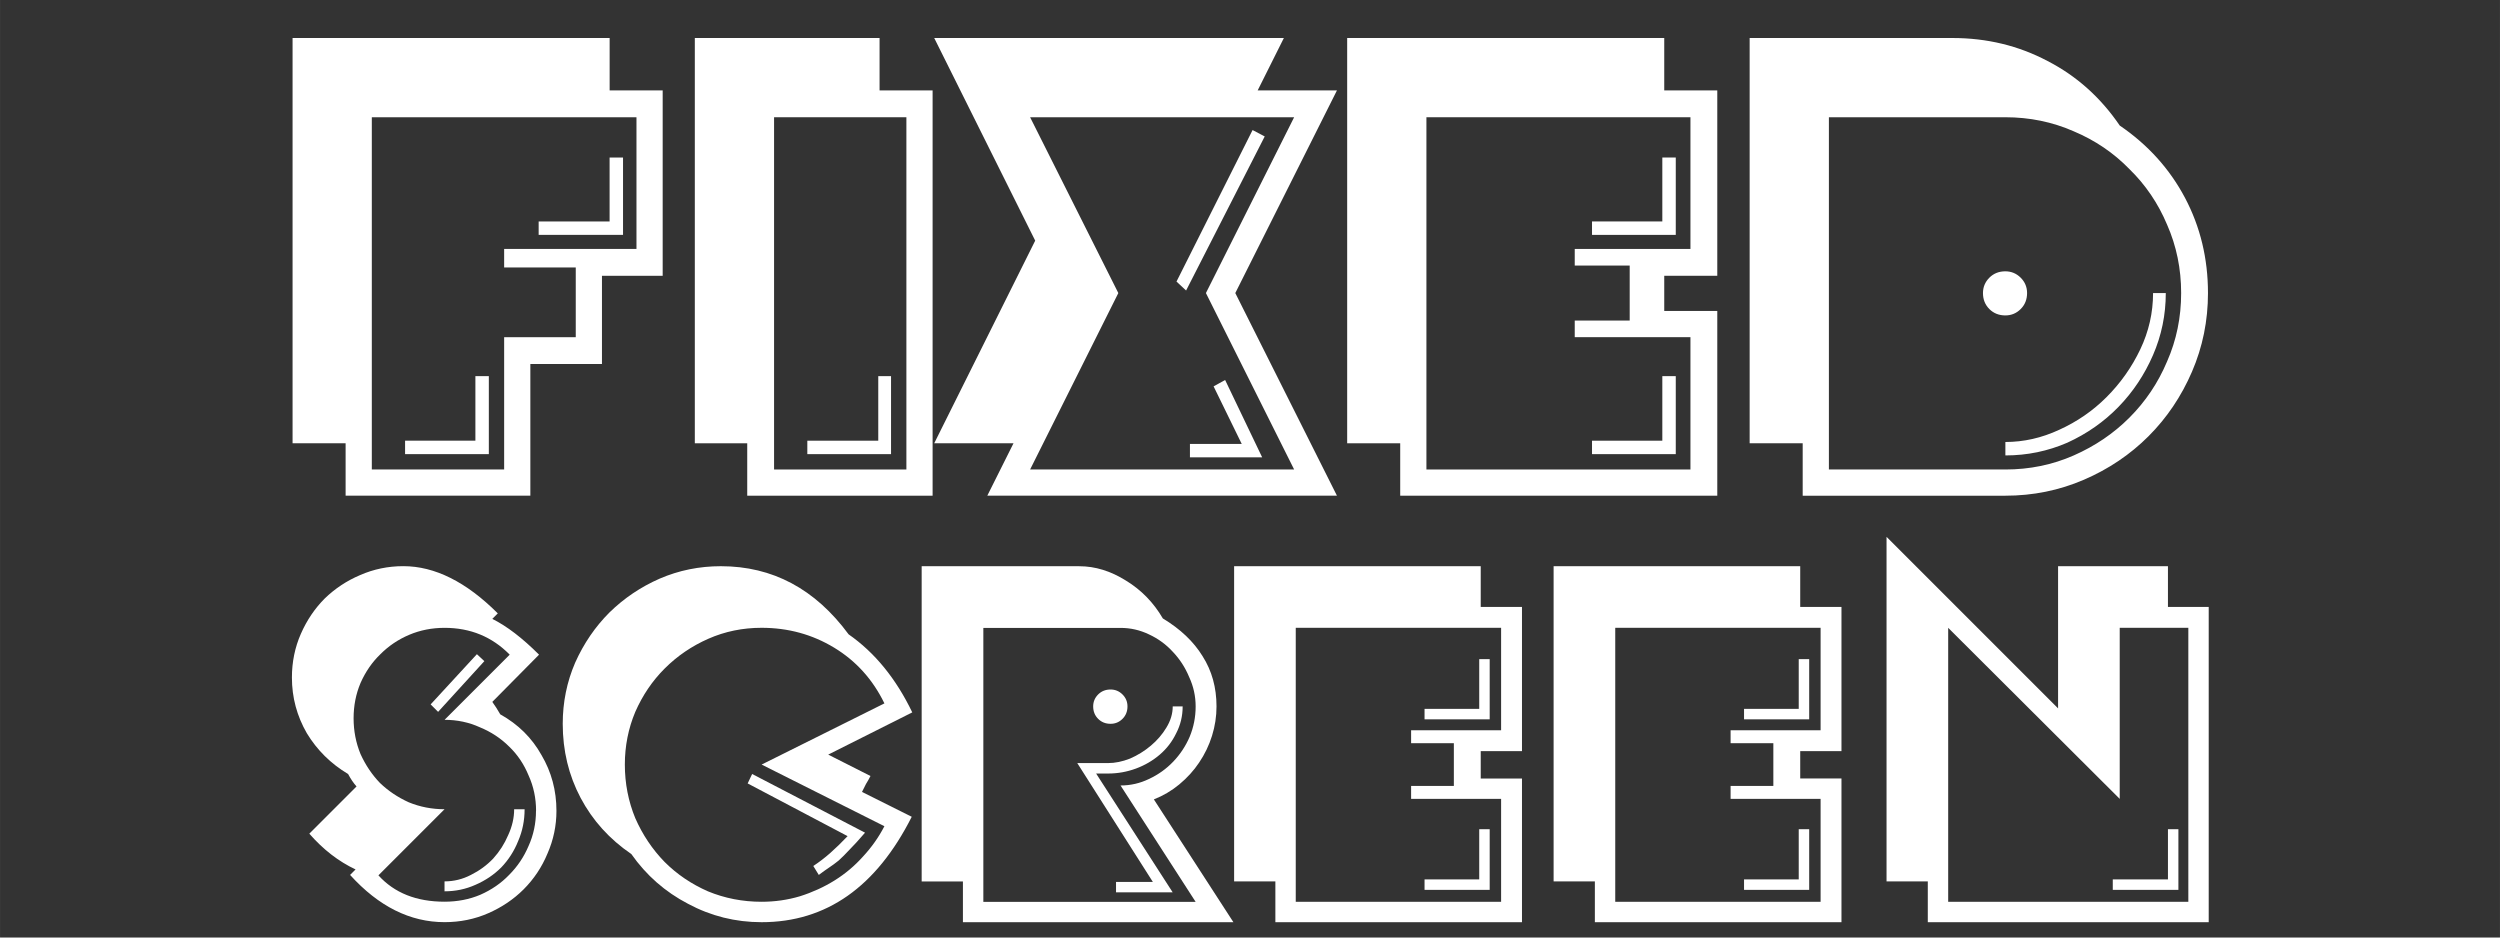 <?xml version="1.0" encoding="UTF-8" standalone="no"?>
<svg
   xmlns:dc="http://purl.org/dc/elements/1.1/"
   xmlns:cc="http://creativecommons.org/ns#"
   xmlns:rdf="http://www.w3.org/1999/02/22-rdf-syntax-ns#"
   xmlns:svg="http://www.w3.org/2000/svg"
   xmlns="http://www.w3.org/2000/svg"
   width="400"
   height="150"
   viewBox="0 0 105.833 39.688"
   version="1.1"
   id="svg8">
  <rect x="0" y="0" width="105.833" height="39.688" fill="#333333" stroke="none"/>
  <defs
     id="defs2" />
  <g
     style="fill:#ffffff"
     transform="matrix(1.89,0,0,1.89,6.883,-26.352)"
     id="g864">
    <path
       id="path819"
       style="font-style:normal;font-variant:normal;font-weight:normal;font-stretch:normal;font-size:medium;line-height:1.25;font-family:'Crack Man';-inkscape-font-specification:'Crack Man';letter-spacing:0px;word-spacing:0px;fill:#ffffff;fill-opacity:1;stroke:none;stroke-width:0.358"
       d="m 5.431,24.115 v -0.301 h 1.575 v -1.446 h 0.301 v 1.747 z M 8.423,19.204 v -0.301 h 1.589 v -1.432 h 0.301 V 19.204 Z M 10.614,16.569 H 4.686 v 7.89 H 7.65 V 21.495 H 9.254 V 19.934 H 7.65 V 19.519 H 10.614 Z M 9.841,20.12 v 1.976 H 8.237 v 2.95 H 4.099 V 23.872 H 2.911 v -9.078 h 7.102 v 1.174 h 1.188 v 4.152 z" />
    <path
       id="path821"
       style="font-style:normal;font-variant:normal;font-weight:normal;font-stretch:normal;font-size:medium;line-height:1.25;font-family:'Crack Man';-inkscape-font-specification:'Crack Man';letter-spacing:0px;word-spacing:0px;fill:#ffffff;fill-opacity:1;stroke:none;stroke-width:0.358"
       d="m 14.441,24.115 v -0.301 h 1.589 v -1.446 h 0.286 v 1.747 z m 2.219,-7.546 h -2.964 v 7.89 h 2.964 z m -3.565,8.477 v -1.174 h -1.174 v -9.078 h 4.138 v 1.174 h 1.188 v 9.078 z" />
    <path
       id="path823"
       style="font-style:normal;font-variant:normal;font-weight:normal;font-stretch:normal;font-size:medium;line-height:1.25;font-family:'Crack Man';-inkscape-font-specification:'Crack Man';letter-spacing:0px;word-spacing:0px;fill:#ffffff;fill-opacity:1;stroke:none;stroke-width:0.358"
       d="m 23.011,24.187 v -0.301 h 1.16 l -0.63,-1.289 0.258,-0.143 0.83,1.733 z m -0.086,-3.737 -0.215,-0.2 1.704,-3.394 0.272,0.143 z m 0.444,0.057 1.976,-3.938 h -5.914 l 1.976,3.938 -1.976,3.952 h 5.914 z m -4.897,4.539 0.587,-1.174 h -1.776 l 2.262,-4.539 -2.262,-4.539 h 7.832 l -0.587,1.174 h 1.776 l -2.277,4.539 2.277,4.539 z" />
    <path
       id="path825"
       style="font-style:normal;font-variant:normal;font-weight:normal;font-stretch:normal;font-size:medium;line-height:1.25;font-family:'Crack Man';-inkscape-font-specification:'Crack Man';letter-spacing:0px;word-spacing:0px;fill:#ffffff;fill-opacity:1;stroke:none;stroke-width:0.358"
       d="m 32.017,24.115 v -0.301 h 1.575 v -1.446 h 0.301 v 1.747 z m 0,-4.911 v -0.301 h 1.575 v -1.432 h 0.301 v 1.733 z m 2.205,2.291 h -2.592 v -0.372 h 1.231 V 19.891 h -1.231 v -0.372 h 2.592 v -2.95 h -5.914 v 7.89 h 5.914 z m -6.501,3.551 v -1.174 h -1.188 v -9.078 h 7.102 v 1.174 h 1.188 v 4.152 h -1.188 v 0.788 h 1.188 v 4.138 z" />
    <path
       id="path827"
       style="font-style:normal;font-variant:normal;font-weight:normal;font-stretch:normal;font-size:medium;line-height:1.25;font-family:'Crack Man';-inkscape-font-specification:'Crack Man';letter-spacing:0px;word-spacing:0px;fill:#ffffff;fill-opacity:1;stroke:none;stroke-width:0.358"
       d="m 44.869,20.507 q 0,0.73 -0.286,1.389 -0.286,0.659 -0.773,1.16 -0.487,0.501 -1.145,0.802 -0.659,0.286 -1.389,0.286 v -0.301 q 0.616,0 1.203,-0.272 0.601,-0.272 1.06,-0.73 0.473,-0.473 0.759,-1.074 0.286,-0.601 0.286,-1.26 z m -3.107,0 q 0,0.215 -0.143,0.358 -0.143,0.143 -0.344,0.143 -0.215,0 -0.358,-0.143 -0.143,-0.143 -0.143,-0.358 0,-0.2 0.143,-0.344 0.143,-0.143 0.358,-0.143 0.2,0 0.344,0.143 0.143,0.143 0.143,0.344 z m 3.451,0 q 0,-0.816 -0.315,-1.532 -0.301,-0.716 -0.845,-1.246 -0.53,-0.544 -1.246,-0.845 -0.716,-0.315 -1.532,-0.315 H 37.323 v 7.89 h 3.952 q 0.816,0 1.532,-0.315 0.716,-0.315 1.246,-0.845 0.544,-0.544 0.845,-1.26 0.315,-0.716 0.315,-1.532 z m 0.601,0 q 0,0.931 -0.358,1.761 -0.358,0.83 -0.974,1.446 -0.616,0.616 -1.446,0.974 -0.83,0.358 -1.761,0.358 h -4.539 v -1.174 h -1.188 v -9.078 h 4.539 q 1.16,0 2.133,0.515 0.974,0.501 1.618,1.446 0.945,0.644 1.461,1.618 0.515,0.974 0.515,2.133 z" />
  </g>
  <g
     style="fill:#ffffff"
     transform="matrix(1.47,0,0,1.47,-59.442,2.222)"
     id="g857">
    <path
       id="path829"
       style="font-style:normal;font-variant:normal;font-weight:normal;font-stretch:normal;font-size:medium;line-height:1.25;font-family:'Crack Man';-inkscape-font-specification:'Crack Man';letter-spacing:0px;word-spacing:0px;fill:#ffffff;fill-opacity:1;stroke:none;stroke-width:0.358"
       d="m 55.544,21.795 q 0,0.487 -0.186,0.916 -0.172,0.43 -0.487,0.759 -0.315,0.315 -0.745,0.501 -0.415,0.186 -0.888,0.186 v -0.286 q 0.401,0 0.759,-0.186 0.372,-0.186 0.644,-0.473 0.272,-0.301 0.43,-0.673 0.172,-0.372 0.172,-0.745 z m -2.491,-2.806 -0.215,-0.215 1.332,-1.446 0.215,0.2 z m 2.821,2.849 q 0,-0.544 -0.215,-1.017 -0.2,-0.487 -0.558,-0.83 -0.358,-0.358 -0.845,-0.558 -0.473,-0.215 -1.017,-0.215 l 1.876,-1.876 q -0.759,-0.773 -1.876,-0.773 -0.544,0 -1.017,0.2 -0.473,0.2 -0.83,0.558 -0.358,0.344 -0.573,0.83 -0.2,0.473 -0.2,1.017 0,0.544 0.2,1.031 0.215,0.473 0.558,0.83 0.358,0.344 0.83,0.558 0.487,0.2 1.031,0.2 l -1.904,1.904 q 0.687,0.759 1.904,0.759 0.558,0 1.031,-0.2 0.487,-0.215 0.83,-0.573 0.358,-0.358 0.558,-0.83 0.215,-0.473 0.215,-1.017 z m 0.587,0 q 0,0.644 -0.258,1.231 -0.243,0.587 -0.687,1.031 -0.43,0.43 -1.017,0.687 -0.587,0.258 -1.26,0.258 -1.489,0 -2.721,-1.36 l 0.158,-0.158 Q 49.945,23.184 49.344,22.497 l 1.36,-1.36 q -0.129,-0.143 -0.243,-0.358 -0.745,-0.444 -1.188,-1.174 -0.43,-0.745 -0.43,-1.604 0,-0.673 0.258,-1.26 0.258,-0.587 0.687,-1.017 0.444,-0.43 1.017,-0.673 0.587,-0.258 1.246,-0.258 1.36,0 2.721,1.36 l -0.158,0.158 q 0.63,0.315 1.346,1.031 l -1.346,1.36 q 0.115,0.158 0.229,0.358 0.773,0.43 1.188,1.174 0.43,0.73 0.43,1.604 z" />
    <path
       id="path831"
       style="font-style:normal;font-variant:normal;font-weight:normal;font-stretch:normal;font-size:medium;line-height:1.25;font-family:'Crack Man';-inkscape-font-specification:'Crack Man';letter-spacing:0px;word-spacing:0px;fill:#ffffff;fill-opacity:1;stroke:none;stroke-width:0.358"
       d="m 65.348,22.468 q -0.258,0.301 -0.444,0.487 -0.172,0.186 -0.315,0.315 -0.143,0.115 -0.272,0.2 -0.129,0.086 -0.301,0.215 l -0.158,-0.258 q 0.243,-0.158 0.487,-0.372 0.243,-0.215 0.501,-0.487 l -2.878,-1.518 0.129,-0.272 z m 0.558,-3.723 q -0.501,-1.031 -1.446,-1.604 -0.945,-0.573 -2.091,-0.573 -0.816,0 -1.532,0.315 -0.716,0.315 -1.26,0.859 -0.53,0.53 -0.845,1.246 -0.301,0.716 -0.301,1.518 0,0.816 0.301,1.546 0.315,0.716 0.845,1.26 0.53,0.53 1.246,0.845 0.73,0.301 1.546,0.301 0.573,0 1.103,-0.158 0.544,-0.172 1.002,-0.458 0.458,-0.286 0.816,-0.687 0.372,-0.401 0.616,-0.873 L 62.37,20.507 Z m -1.618,1.475 1.217,0.616 q -0.057,0.115 -0.129,0.229 -0.057,0.115 -0.115,0.229 l 1.432,0.716 q -1.532,3.036 -4.324,3.036 -1.131,0 -2.119,-0.53 -0.988,-0.515 -1.632,-1.432 -0.945,-0.644 -1.461,-1.618 -0.515,-0.974 -0.515,-2.133 0,-0.931 0.358,-1.761 0.372,-0.83 0.988,-1.446 0.63,-0.616 1.446,-0.974 0.83,-0.358 1.761,-0.358 2.234,0 3.68,1.962 1.131,0.788 1.833,2.248 z" />
    <path
       id="path833"
       style="font-style:normal;font-variant:normal;font-weight:normal;font-stretch:normal;font-size:medium;line-height:1.25;font-family:'Crack Man';-inkscape-font-specification:'Crack Man';letter-spacing:0px;word-spacing:0px;fill:#ffffff;fill-opacity:1;stroke:none;stroke-width:0.358"
       d="m 74.495,18.832 q 0,0.415 -0.186,0.773 -0.172,0.358 -0.473,0.616 -0.301,0.258 -0.687,0.401 -0.387,0.143 -0.802,0.143 h -0.344 l 2.205,3.422 H 72.576 v -0.301 h 1.06 l -2.176,-3.422 h 0.888 q 0.301,0 0.63,-0.129 0.329,-0.143 0.601,-0.372 0.272,-0.229 0.444,-0.515 0.186,-0.301 0.186,-0.616 z m -1.589,0 q 0,0.215 -0.143,0.358 -0.143,0.143 -0.344,0.143 -0.215,0 -0.358,-0.143 -0.143,-0.143 -0.143,-0.358 0,-0.2 0.143,-0.344 0.143,-0.143 0.358,-0.143 0.2,0 0.344,0.143 0.143,0.143 0.143,0.344 z m -0.2,2.277 q 0.43,0 0.816,-0.186 0.401,-0.186 0.702,-0.501 0.301,-0.315 0.473,-0.716 0.172,-0.415 0.172,-0.873 0,-0.444 -0.186,-0.845 -0.172,-0.415 -0.473,-0.73 -0.286,-0.315 -0.687,-0.501 -0.387,-0.186 -0.816,-0.186 h -3.952 v 7.89 h 6.114 z m -4.539,3.938 v -1.174 h -1.188 v -9.078 h 4.539 q 0.687,0 1.346,0.415 0.659,0.401 1.06,1.088 0.759,0.458 1.145,1.088 0.401,0.63 0.401,1.446 0,0.43 -0.129,0.845 -0.129,0.415 -0.372,0.773 -0.229,0.344 -0.573,0.63 -0.329,0.272 -0.73,0.43 l 2.291,3.537 z" />
    <path
       id="path835"
       style="font-style:normal;font-variant:normal;font-weight:normal;font-stretch:normal;font-size:medium;line-height:1.25;font-family:'Crack Man';-inkscape-font-specification:'Crack Man';letter-spacing:0px;word-spacing:0px;fill:#ffffff;fill-opacity:1;stroke:none;stroke-width:0.358"
       d="M 81.461,24.115 V 23.814 H 83.036 v -1.446 h 0.301 v 1.747 z m 0,-4.911 V 18.903 H 83.036 v -1.432 h 0.301 v 1.733 z m 2.205,2.291 h -2.592 v -0.372 h 1.231 V 19.891 h -1.231 v -0.372 h 2.592 v -2.95 h -5.914 v 7.89 h 5.914 z m -6.501,3.551 V 23.872 H 75.977 v -9.078 h 7.102 v 1.174 h 1.188 v 4.152 h -1.188 v 0.788 h 1.188 v 4.138 z" />
    <path
       id="path837"
       style="font-style:normal;font-variant:normal;font-weight:normal;font-stretch:normal;font-size:medium;line-height:1.25;font-family:'Crack Man';-inkscape-font-specification:'Crack Man';letter-spacing:0px;word-spacing:0px;fill:#ffffff;fill-opacity:1;stroke:none;stroke-width:0.358"
       d="m 90.662,24.115 v -0.301 h 1.575 v -1.446 h 0.301 v 1.747 z m 0,-4.911 v -0.301 h 1.575 v -1.432 h 0.301 v 1.733 z m 2.205,2.291 h -2.592 v -0.372 h 1.231 V 19.891 h -1.231 v -0.372 h 2.592 v -2.95 h -5.914 v 7.89 h 5.914 z m -6.501,3.551 v -1.174 h -1.188 v -9.078 h 7.102 v 1.174 h 1.188 v 4.152 h -1.188 v 0.788 h 1.188 v 4.138 z" />
    <path
       id="path839"
       style="font-style:normal;font-variant:normal;font-weight:normal;font-stretch:normal;font-size:medium;line-height:1.25;font-family:'Crack Man';-inkscape-font-specification:'Crack Man';letter-spacing:0px;word-spacing:0px;fill:#ffffff;fill-opacity:1;stroke:none;stroke-width:0.358"
       d="m 101.281,24.115 v -0.301 h 1.589 v -1.446 h 0.301 v 1.747 z m 2.176,-7.546 h -1.976 v 4.926 l -4.94,-4.926 v 7.89 h 6.916 z m -7.503,8.477 v -1.174 h -1.188 v -9.923 l 4.94,4.94 v -4.095 h 3.164 v 1.174 h 1.174 v 9.078 z" />
  </g>
</svg>
